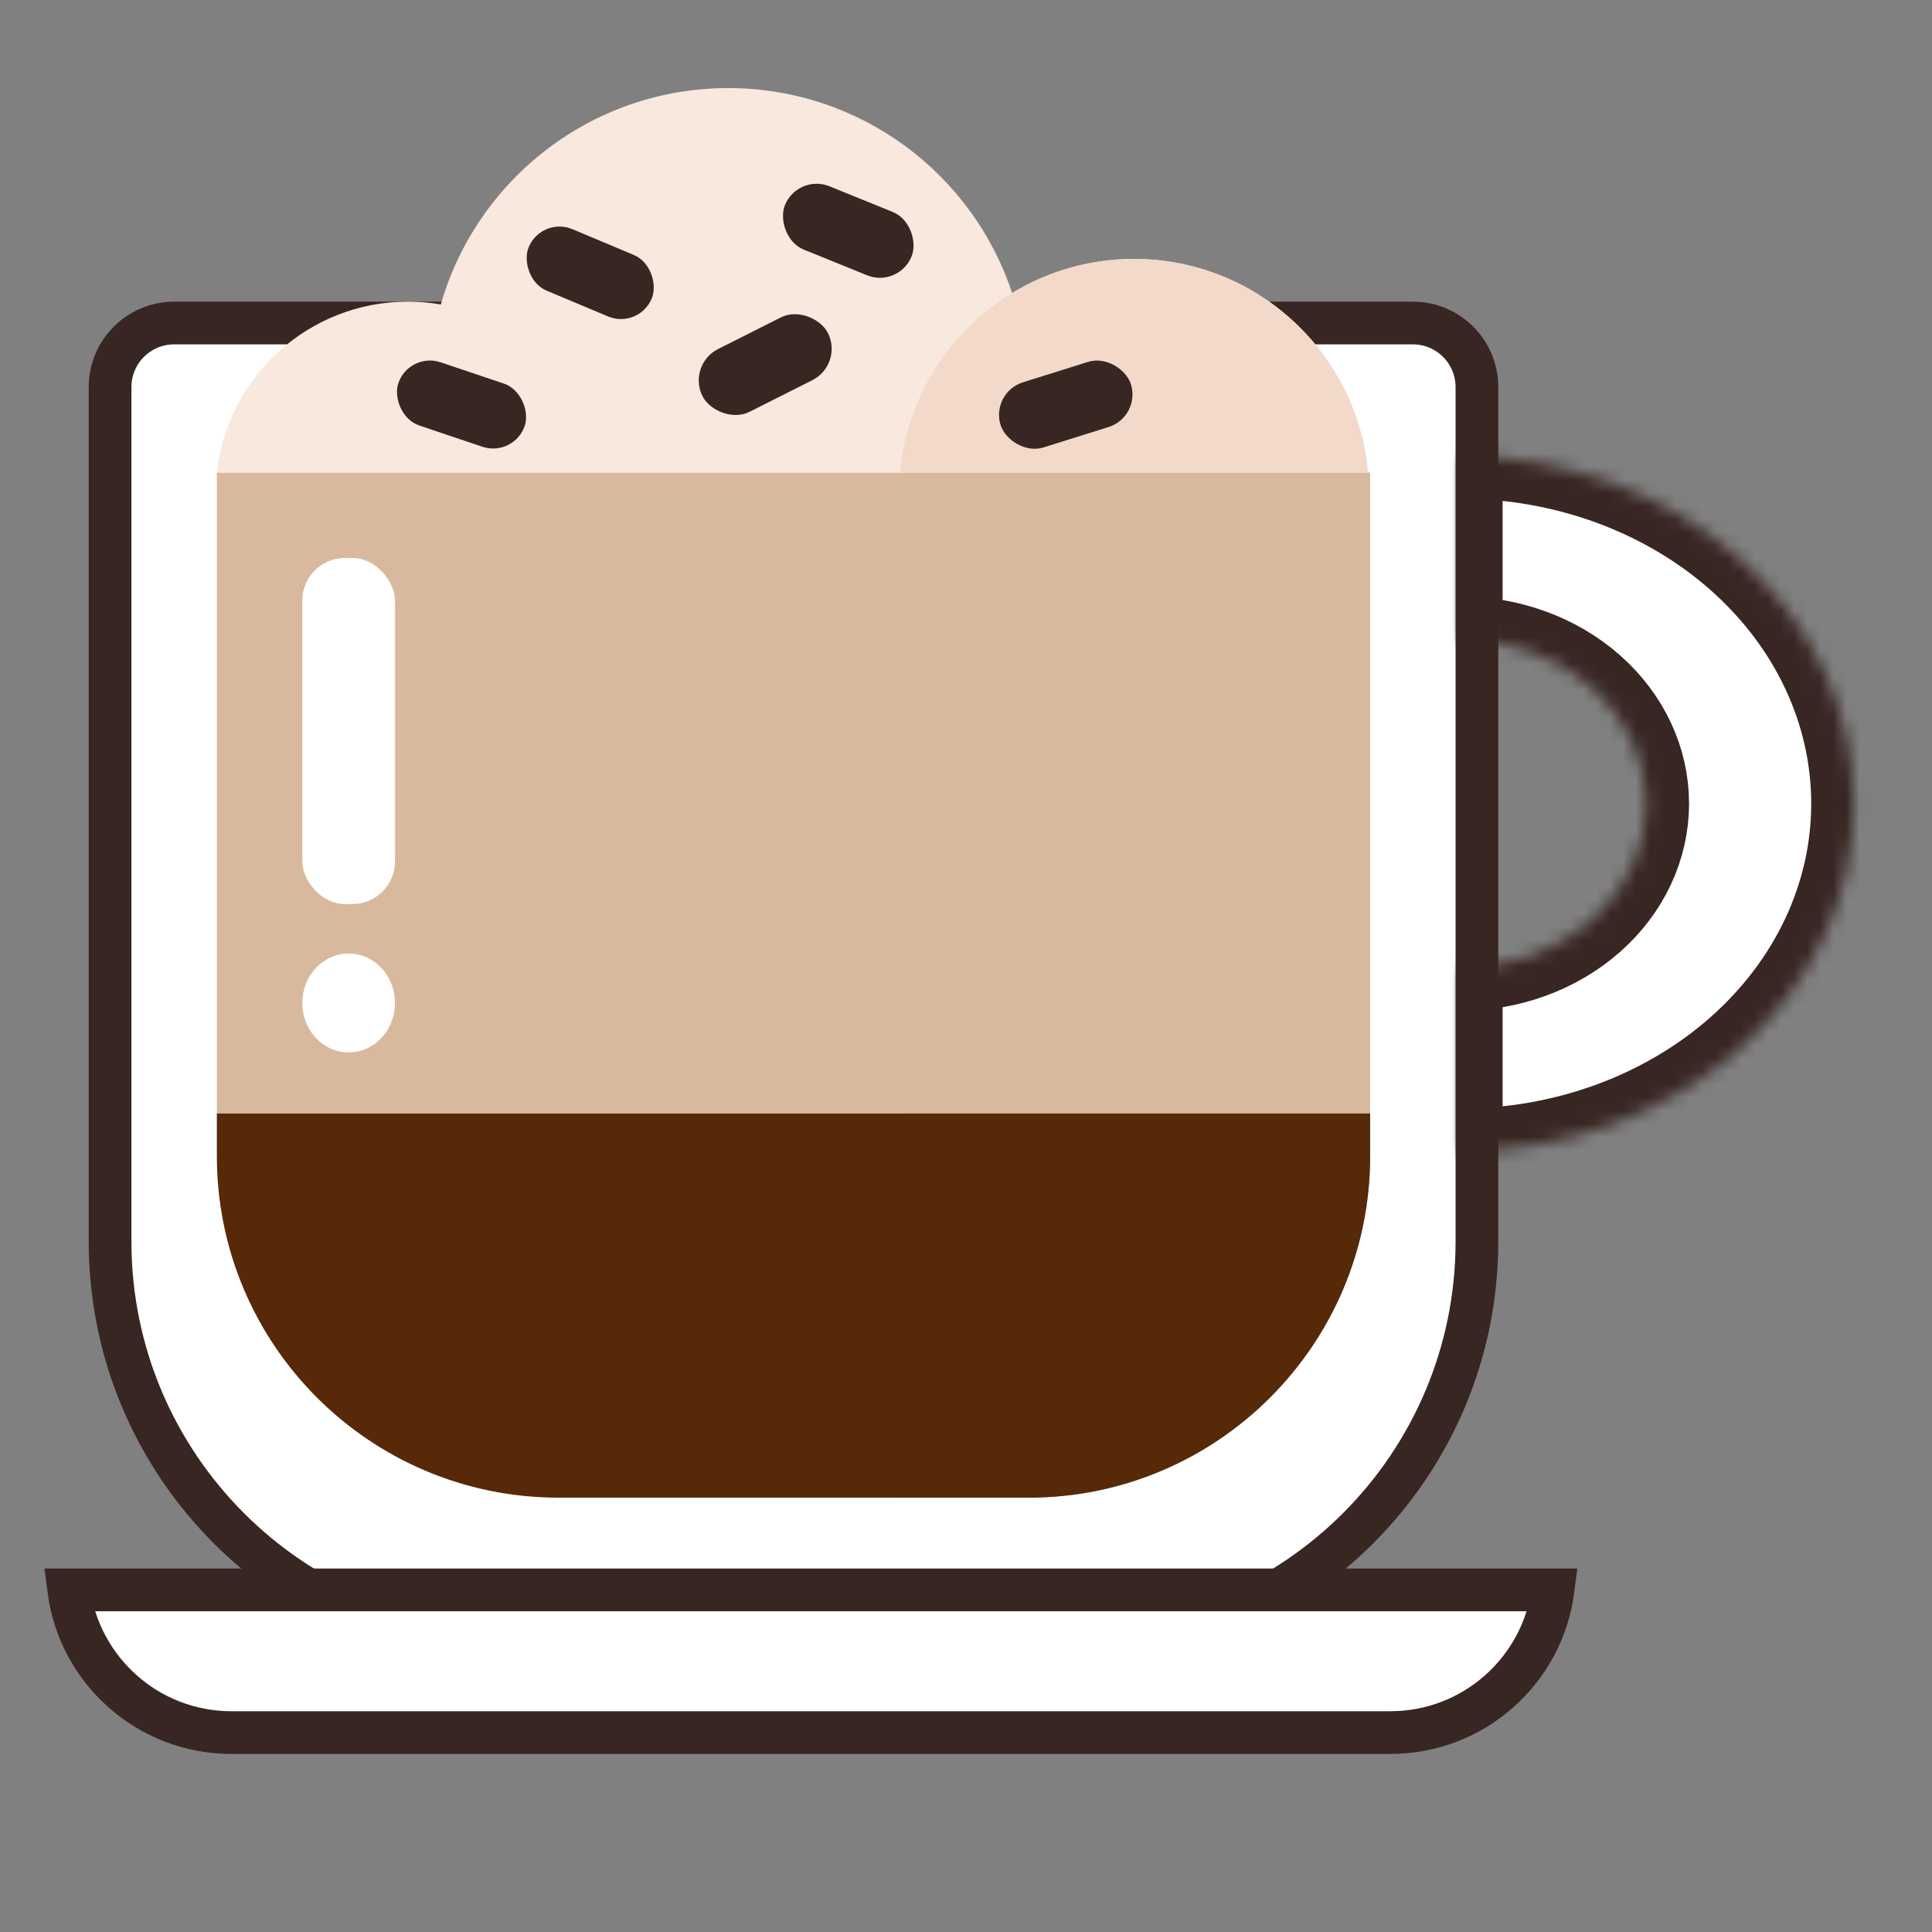 <svg width="147" height="147" viewBox="0 0 147 147" fill="none" xmlns="http://www.w3.org/2000/svg">
<rect x="0" y="0" width="147" height="147" fill="#808080" stroke="none"/>
<path d="M13.25 24.577H107.5C110.192 24.577 112.375 26.76 112.375 29.452V94.452C112.375 111.504 98.552 125.327 81.5 125.327H39.25C22.198 125.327 8.375 111.504 8.375 94.452V29.452C8.375 26.76 10.558 24.577 13.25 24.577Z" fill="white" stroke="#382622" stroke-width="3.25"/>
<path d="M5.23 120.968H118.167C117.37 127.095 112.132 131.827 105.788 131.827H17.609C11.265 131.827 6.026 127.095 5.23 120.968Z" fill="white" stroke="#382622" stroke-width="3.25"/>
<mask id="path-3-inside-1_71_7227" fill="white">
<path d="M111.079 34.691C115.016 34.691 118.914 35.375 122.552 36.704C126.189 38.034 129.494 39.982 132.278 42.439C135.062 44.895 137.271 47.812 138.777 51.021C140.284 54.231 141.06 57.671 141.06 61.145C141.06 64.619 140.284 68.058 138.777 71.268C137.271 74.478 135.062 77.394 132.278 79.85C129.494 82.307 126.189 84.255 122.552 85.585C118.914 86.914 115.016 87.599 111.079 87.599L111.079 73.662C112.942 73.662 114.786 73.338 116.508 72.709C118.229 72.08 119.793 71.158 121.11 69.996C122.427 68.834 123.472 67.454 124.185 65.935C124.898 64.416 125.265 62.788 125.265 61.145C125.265 59.501 124.898 57.873 124.185 56.354C123.472 54.836 122.427 53.456 121.11 52.293C119.793 51.131 118.229 50.209 116.508 49.58C114.786 48.951 112.942 48.627 111.079 48.627L111.079 34.691Z"/>
</mask>
<path d="M111.079 34.691C115.016 34.691 118.914 35.375 122.552 36.704C126.189 38.034 129.494 39.982 132.278 42.439C135.062 44.895 137.271 47.812 138.777 51.021C140.284 54.231 141.06 57.671 141.06 61.145C141.06 64.619 140.284 68.058 138.777 71.268C137.271 74.478 135.062 77.394 132.278 79.85C129.494 82.307 126.189 84.255 122.552 85.585C118.914 86.914 115.016 87.599 111.079 87.599L111.079 73.662C112.942 73.662 114.786 73.338 116.508 72.709C118.229 72.08 119.793 71.158 121.11 69.996C122.427 68.834 123.472 67.454 124.185 65.935C124.898 64.416 125.265 62.788 125.265 61.145C125.265 59.501 124.898 57.873 124.185 56.354C123.472 54.836 122.427 53.456 121.11 52.293C119.793 51.131 118.229 50.209 116.508 49.58C114.786 48.951 112.942 48.627 111.079 48.627L111.079 34.691Z" fill="white" stroke="#382622" stroke-width="6.5" mask="url(#path-3-inside-1_71_7227)"/>
<path d="M16.5 84.702H104.25V87.952C104.25 102.311 92.609 113.952 78.25 113.952H42.5C28.141 113.952 16.5 102.311 16.5 87.952V84.702Z" fill="#572908"/>
<path d="M68.5 84.702H104.25V87.952C104.25 102.311 92.609 113.952 78.25 113.952H68.5V84.702Z" fill="#572908" fill-opacity="0.56" style="mix-blend-mode:multiply"/>
<rect x="16.5" y="35.952" width="87.75" height="48.75" fill="#D9B99D"/>
<rect x="68.5" y="35.952" width="35.75" height="48.75" fill="#D9B99D" fill-opacity="0.69" style="mix-blend-mode:multiply"/>
<rect x="23" y="42.452" width="7.054" height="26.336" rx="3.25" fill="white"/>
<path d="M30.054 76.313C30.054 78.391 28.475 80.075 26.527 80.075C24.579 80.075 23 78.391 23 76.313C23 74.235 24.579 72.551 26.527 72.551C28.475 72.551 30.054 74.235 30.054 76.313Z" fill="white"/>
<path fill-rule="evenodd" clip-rule="evenodd" d="M104.088 35.952L16.5 35.952C17.308 28.64 23.508 22.952 31.036 22.952C31.89 22.952 32.727 23.025 33.54 23.166C36.268 13.659 45.027 6.702 55.411 6.702C65.474 6.702 74.011 13.236 77.011 22.293C79.715 20.649 82.89 19.702 86.286 19.702C95.61 19.702 103.267 26.841 104.088 35.952Z" fill="#F8E8DE"/>
<path fill-rule="evenodd" clip-rule="evenodd" d="M104.088 35.952L68.484 35.952C69.305 26.841 76.961 19.702 86.286 19.702C95.61 19.702 103.267 26.841 104.088 35.952Z" fill="#F3D9CA"/>
<rect width="10.147" height="5.074" rx="2.537" transform="matrix(-0.922 -0.387 0.387 -0.922 48.605 25.06)" fill="#382622"/>
<rect width="10.147" height="5.074" rx="2.537" transform="matrix(0.948 0.319 -0.319 0.948 31.116 26.756)" fill="#382622"/>
<rect width="10.393" height="5.197" rx="2.598" transform="matrix(-0.927 -0.376 0.376 -0.927 68.382 21.922)" fill="#382622"/>
<rect width="10.393" height="5.197" rx="2.598" transform="matrix(-0.954 0.299 -0.299 -0.954 86.825 31.715)" fill="#382622"/>
<rect width="10.685" height="5.343" rx="2.671" transform="matrix(-0.893 0.45 -0.45 -0.893 64.196 27.723)" fill="#382622"/>
</svg>
